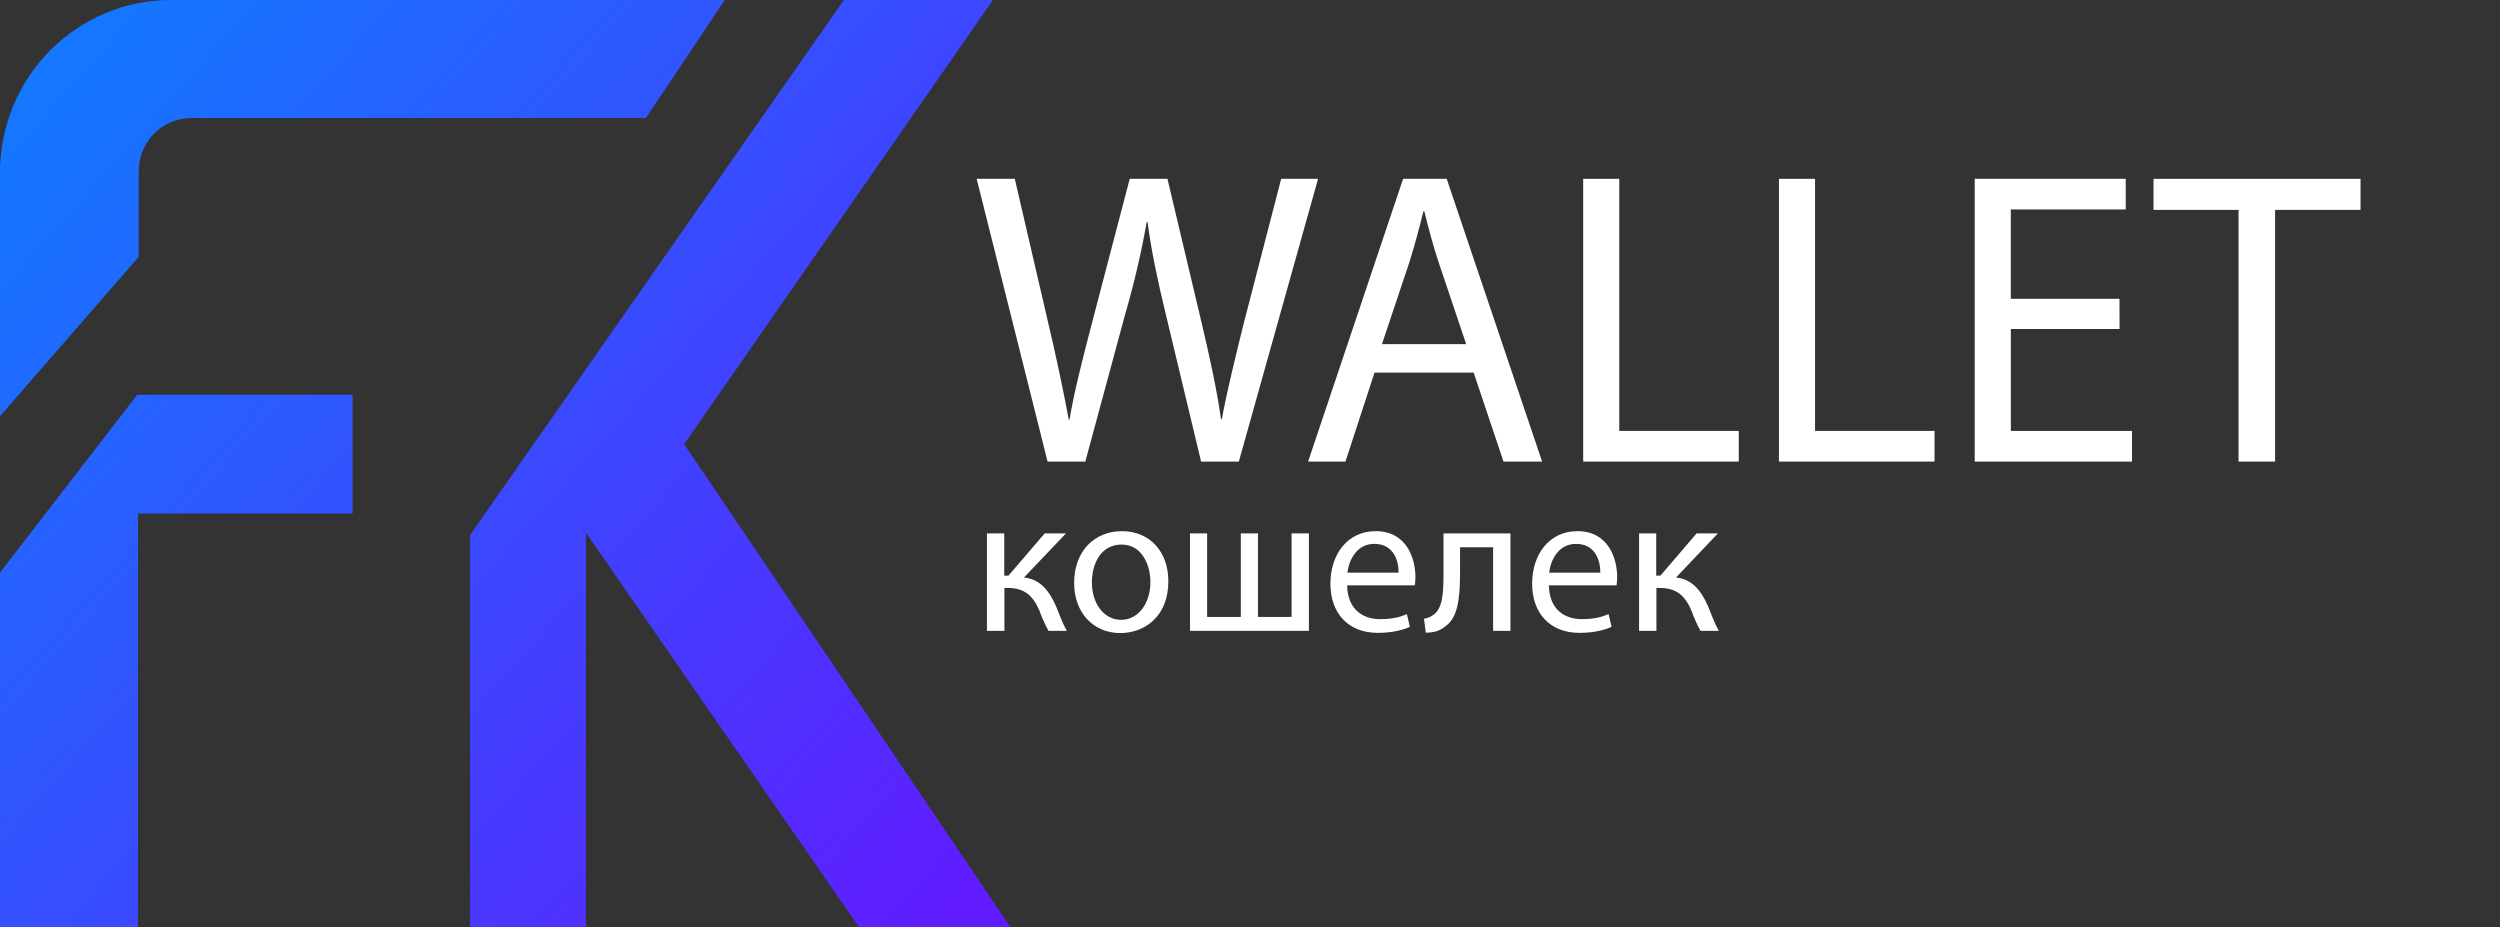 <svg width="62" height="23" viewBox="0 0 62 23" fill="none" xmlns="http://www.w3.org/2000/svg">
<rect x="0" y="0" width="62" height="23" fill="#333333" stroke="none"/>
<g clip-path="url(#clip0_337_269)">
<path d="M8.743 9.79V12.736H3.423V23H0V14.2L3.403 9.79H8.743Z" fill="url(#paint0_linear_337_269)"/>
<path d="M17.974 2.02242e-08L16.018 2.927H4.742C4.571 2.927 4.402 2.961 4.244 3.027C4.086 3.093 3.943 3.19 3.822 3.312C3.701 3.434 3.606 3.579 3.54 3.739C3.475 3.898 3.441 4.069 3.441 4.242V6.37L-0.001 10.323V4.282C-0.001 3.719 0.109 3.162 0.322 2.643C0.534 2.123 0.846 1.651 1.24 1.254C1.633 0.856 2.1 0.541 2.614 0.326C3.127 0.111 3.678 -5.46296e-05 4.234 2.02242e-08H17.974Z" fill="url(#paint1_linear_337_269)"/>
<path d="M25.064 23H21.309L14.532 13.211V23H11.657V13.27L20.928 0H24.625L16.967 11.015L25.064 23Z" fill="url(#paint2_linear_337_269)"/>
<path d="M25.98 11.447L24.221 4.435H25.167L25.99 7.983C26.196 8.856 26.381 9.73 26.505 10.406H26.525C26.639 9.71 26.855 8.877 27.091 7.972L28.017 4.435H28.953L29.797 7.993C29.993 8.825 30.178 9.658 30.281 10.396H30.301C30.445 9.626 30.641 8.846 30.857 7.972L31.773 4.435H32.688L30.723 11.447H29.787L28.912 7.795C28.696 6.901 28.552 6.214 28.46 5.507H28.439C28.301 6.279 28.123 7.043 27.904 7.795L26.916 11.447H25.98Z" fill="white"/>
<path d="M34.088 9.241L33.367 11.447H32.441L34.797 4.435H35.878L38.244 11.447H37.287L36.547 9.241H34.088ZM36.361 8.534L35.682 6.516C35.528 6.058 35.425 5.642 35.322 5.236H35.302C35.199 5.652 35.086 6.079 34.952 6.505L34.273 8.534H36.361Z" fill="white"/>
<path d="M39.263 4.435H40.158V10.687H43.121V11.447H39.263V4.435Z" fill="white"/>
<path d="M44.118 4.435H45.013V10.687H47.976V11.447H44.118V4.435Z" fill="white"/>
<path d="M52.565 8.159H49.869V10.687H52.874V11.447H48.973V4.435H52.718V5.194H49.868V7.41H52.563L52.565 8.159Z" fill="white"/>
<path d="M55.516 5.205H53.407V4.435H58.541V5.205H56.422V11.447H55.516V5.205Z" fill="white"/>
<path d="M24.905 13.228V14.277H25.009L25.908 13.228H26.436L25.394 14.322C25.779 14.363 26.012 14.621 26.199 15.056C26.263 15.216 26.347 15.45 26.456 15.645H26.003C25.916 15.487 25.841 15.321 25.781 15.151C25.616 14.761 25.396 14.581 24.991 14.581H24.909V15.645H24.476V13.228H24.905Z" fill="white"/>
<path d="M28.975 14.416C28.975 15.31 28.362 15.7 27.784 15.7C27.137 15.7 26.639 15.22 26.639 14.456C26.639 13.647 27.162 13.173 27.824 13.173C28.51 13.173 28.975 13.677 28.975 14.416ZM27.079 14.443C27.079 14.972 27.38 15.372 27.805 15.372C28.219 15.372 28.53 14.977 28.53 14.433C28.53 14.024 28.328 13.505 27.814 13.505C27.301 13.505 27.079 13.982 27.079 14.443Z" fill="white"/>
<path d="M29.937 13.228V15.3H30.772V13.228H31.197V15.3H32.031V13.228H32.461V15.645H29.513V13.228H29.937Z" fill="white"/>
<path d="M33.409 14.516C33.419 15.11 33.794 15.355 34.229 15.355C34.54 15.355 34.728 15.3 34.891 15.23L34.965 15.545C34.812 15.615 34.55 15.695 34.169 15.695C33.434 15.695 32.994 15.205 32.994 14.476C32.994 13.747 33.419 13.173 34.115 13.173C34.897 13.173 35.103 13.867 35.103 14.312C35.102 14.38 35.097 14.448 35.088 14.516H33.409ZM34.685 14.202C34.69 13.922 34.571 13.488 34.082 13.488C33.643 13.488 33.45 13.897 33.416 14.202H34.685Z" fill="white"/>
<path d="M37.459 13.228V15.645H37.029V13.573H36.209V14.202C36.209 14.881 36.145 15.335 35.834 15.54C35.715 15.635 35.582 15.69 35.36 15.69L35.315 15.345C35.401 15.332 35.483 15.298 35.553 15.245C35.775 15.079 35.799 14.741 35.799 14.202V13.228H37.459Z" fill="white"/>
<path d="M38.412 14.516C38.422 15.11 38.797 15.355 39.232 15.355C39.543 15.355 39.73 15.3 39.893 15.23L39.967 15.545C39.814 15.615 39.553 15.695 39.172 15.695C38.437 15.695 37.997 15.205 37.997 14.476C37.997 13.747 38.422 13.173 39.118 13.173C39.9 13.173 40.106 13.867 40.106 14.312C40.105 14.38 40.1 14.448 40.091 14.516H38.412ZM39.688 14.202C39.692 13.922 39.574 13.488 39.085 13.488C38.646 13.488 38.453 13.897 38.419 14.202H39.688Z" fill="white"/>
<path d="M41.074 13.228V14.277H41.177L42.076 13.228H42.604L41.565 14.322C41.95 14.363 42.182 14.621 42.369 15.056C42.433 15.216 42.517 15.45 42.626 15.645H42.173C42.086 15.487 42.011 15.321 41.951 15.151C41.786 14.761 41.566 14.581 41.161 14.581H41.079V15.645H40.649V13.228H41.074Z" fill="white"/>
</g>
<defs>
<linearGradient id="paint0_linear_337_269" x1="-4.215" y1="8.624" x2="18.361" y2="28.607" gradientUnits="userSpaceOnUse">
<stop stop-color="#1576FF"/>
<stop offset="1" stop-color="#601CFF"/>
</linearGradient>
<linearGradient id="paint1_linear_337_269" x1="3.359" y1="0.068" x2="25.934" y2="20.051" gradientUnits="userSpaceOnUse">
<stop stop-color="#1576FF"/>
<stop offset="1" stop-color="#601CFF"/>
</linearGradient>
<linearGradient id="paint2_linear_337_269" x1="4.315" y1="-1.012" x2="26.891" y2="18.971" gradientUnits="userSpaceOnUse">
<stop stop-color="#1576FF"/>
<stop offset="1" stop-color="#601CFF"/>
</linearGradient>
<clipPath id="clip0_337_269">
<rect width="62" height="23" fill="white"/>
</clipPath>
</defs>
</svg>
